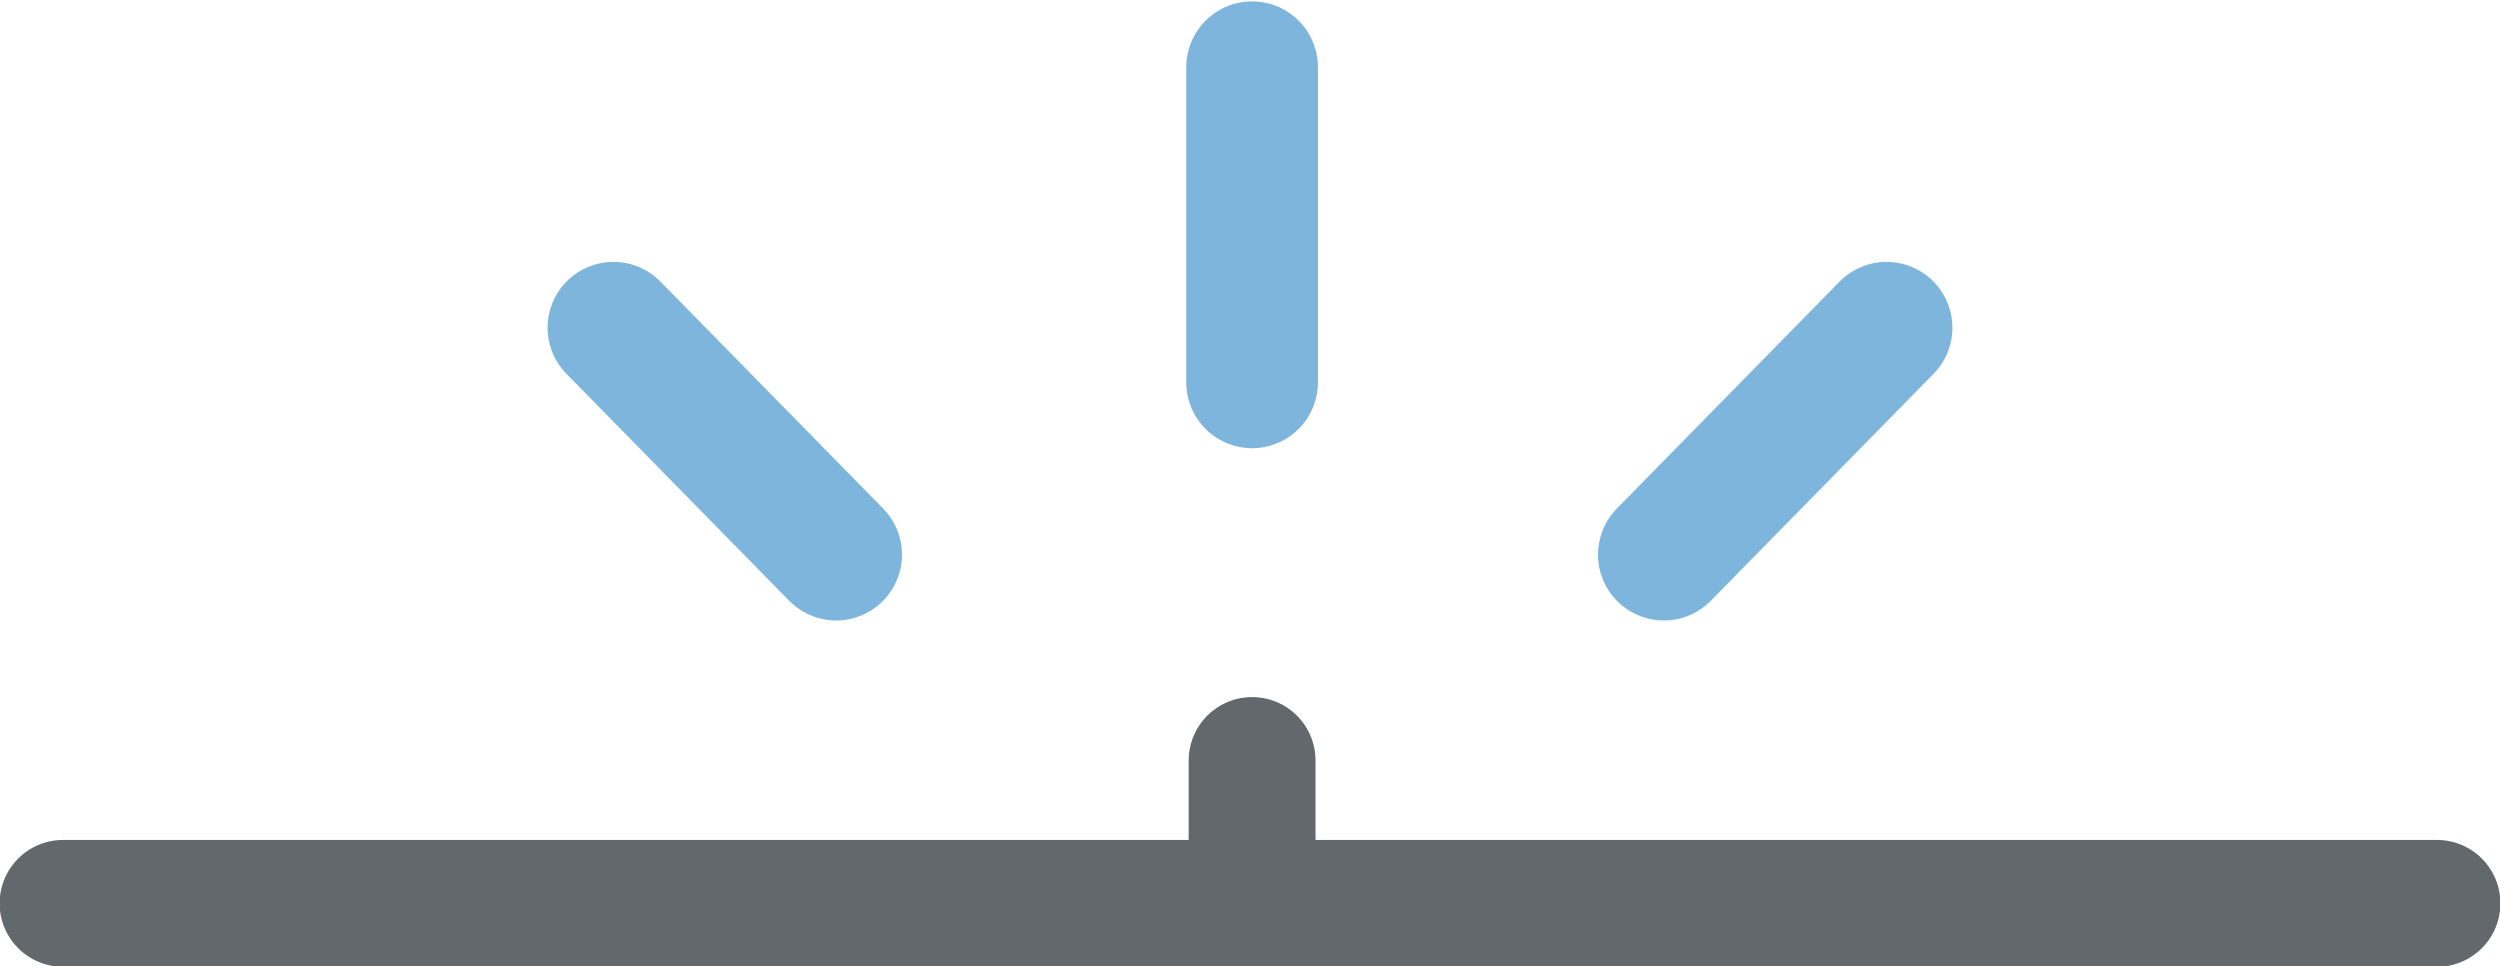 <?xml version="1.0" encoding="utf-8"?>
<!-- Generator: Adobe Illustrator 23.1.1, SVG Export Plug-In . SVG Version: 6.00 Build 0)  -->
<svg version="1.1" id="Layer_1" xmlns="http://www.w3.org/2000/svg" xmlns:xlink="http://www.w3.org/1999/xlink" x="0px" y="0px"
	 viewBox="0 0 59.5 23" style="enable-background:new 0 0 59.5 23;" xml:space="preserve">
<style type="text/css">
	.st0{fill:none;stroke:#7EB5DC;stroke-width:3.134;stroke-linecap:round;stroke-miterlimit:10;}
	.st1{fill:none;stroke:#63686C;stroke-width:3.019;stroke-linecap:round;stroke-miterlimit:10;}
</style>
<g>
	<g>
		<line class="st0" x1="29.8" y1="9.1" x2="29.8" y2="1.6"/>
		<line class="st0" x1="19.9" y1="13.2" x2="14.6" y2="7.8"/>
		<line class="st0" x1="39.6" y1="13.2" x2="44.9" y2="7.8"/>
	</g>
	<line class="st1" x1="1.5" y1="21.5" x2="58" y2="21.5"/>
	<line class="st1" x1="29.8" y1="21.5" x2="29.8" y2="18.1"/>
</g>
</svg>
